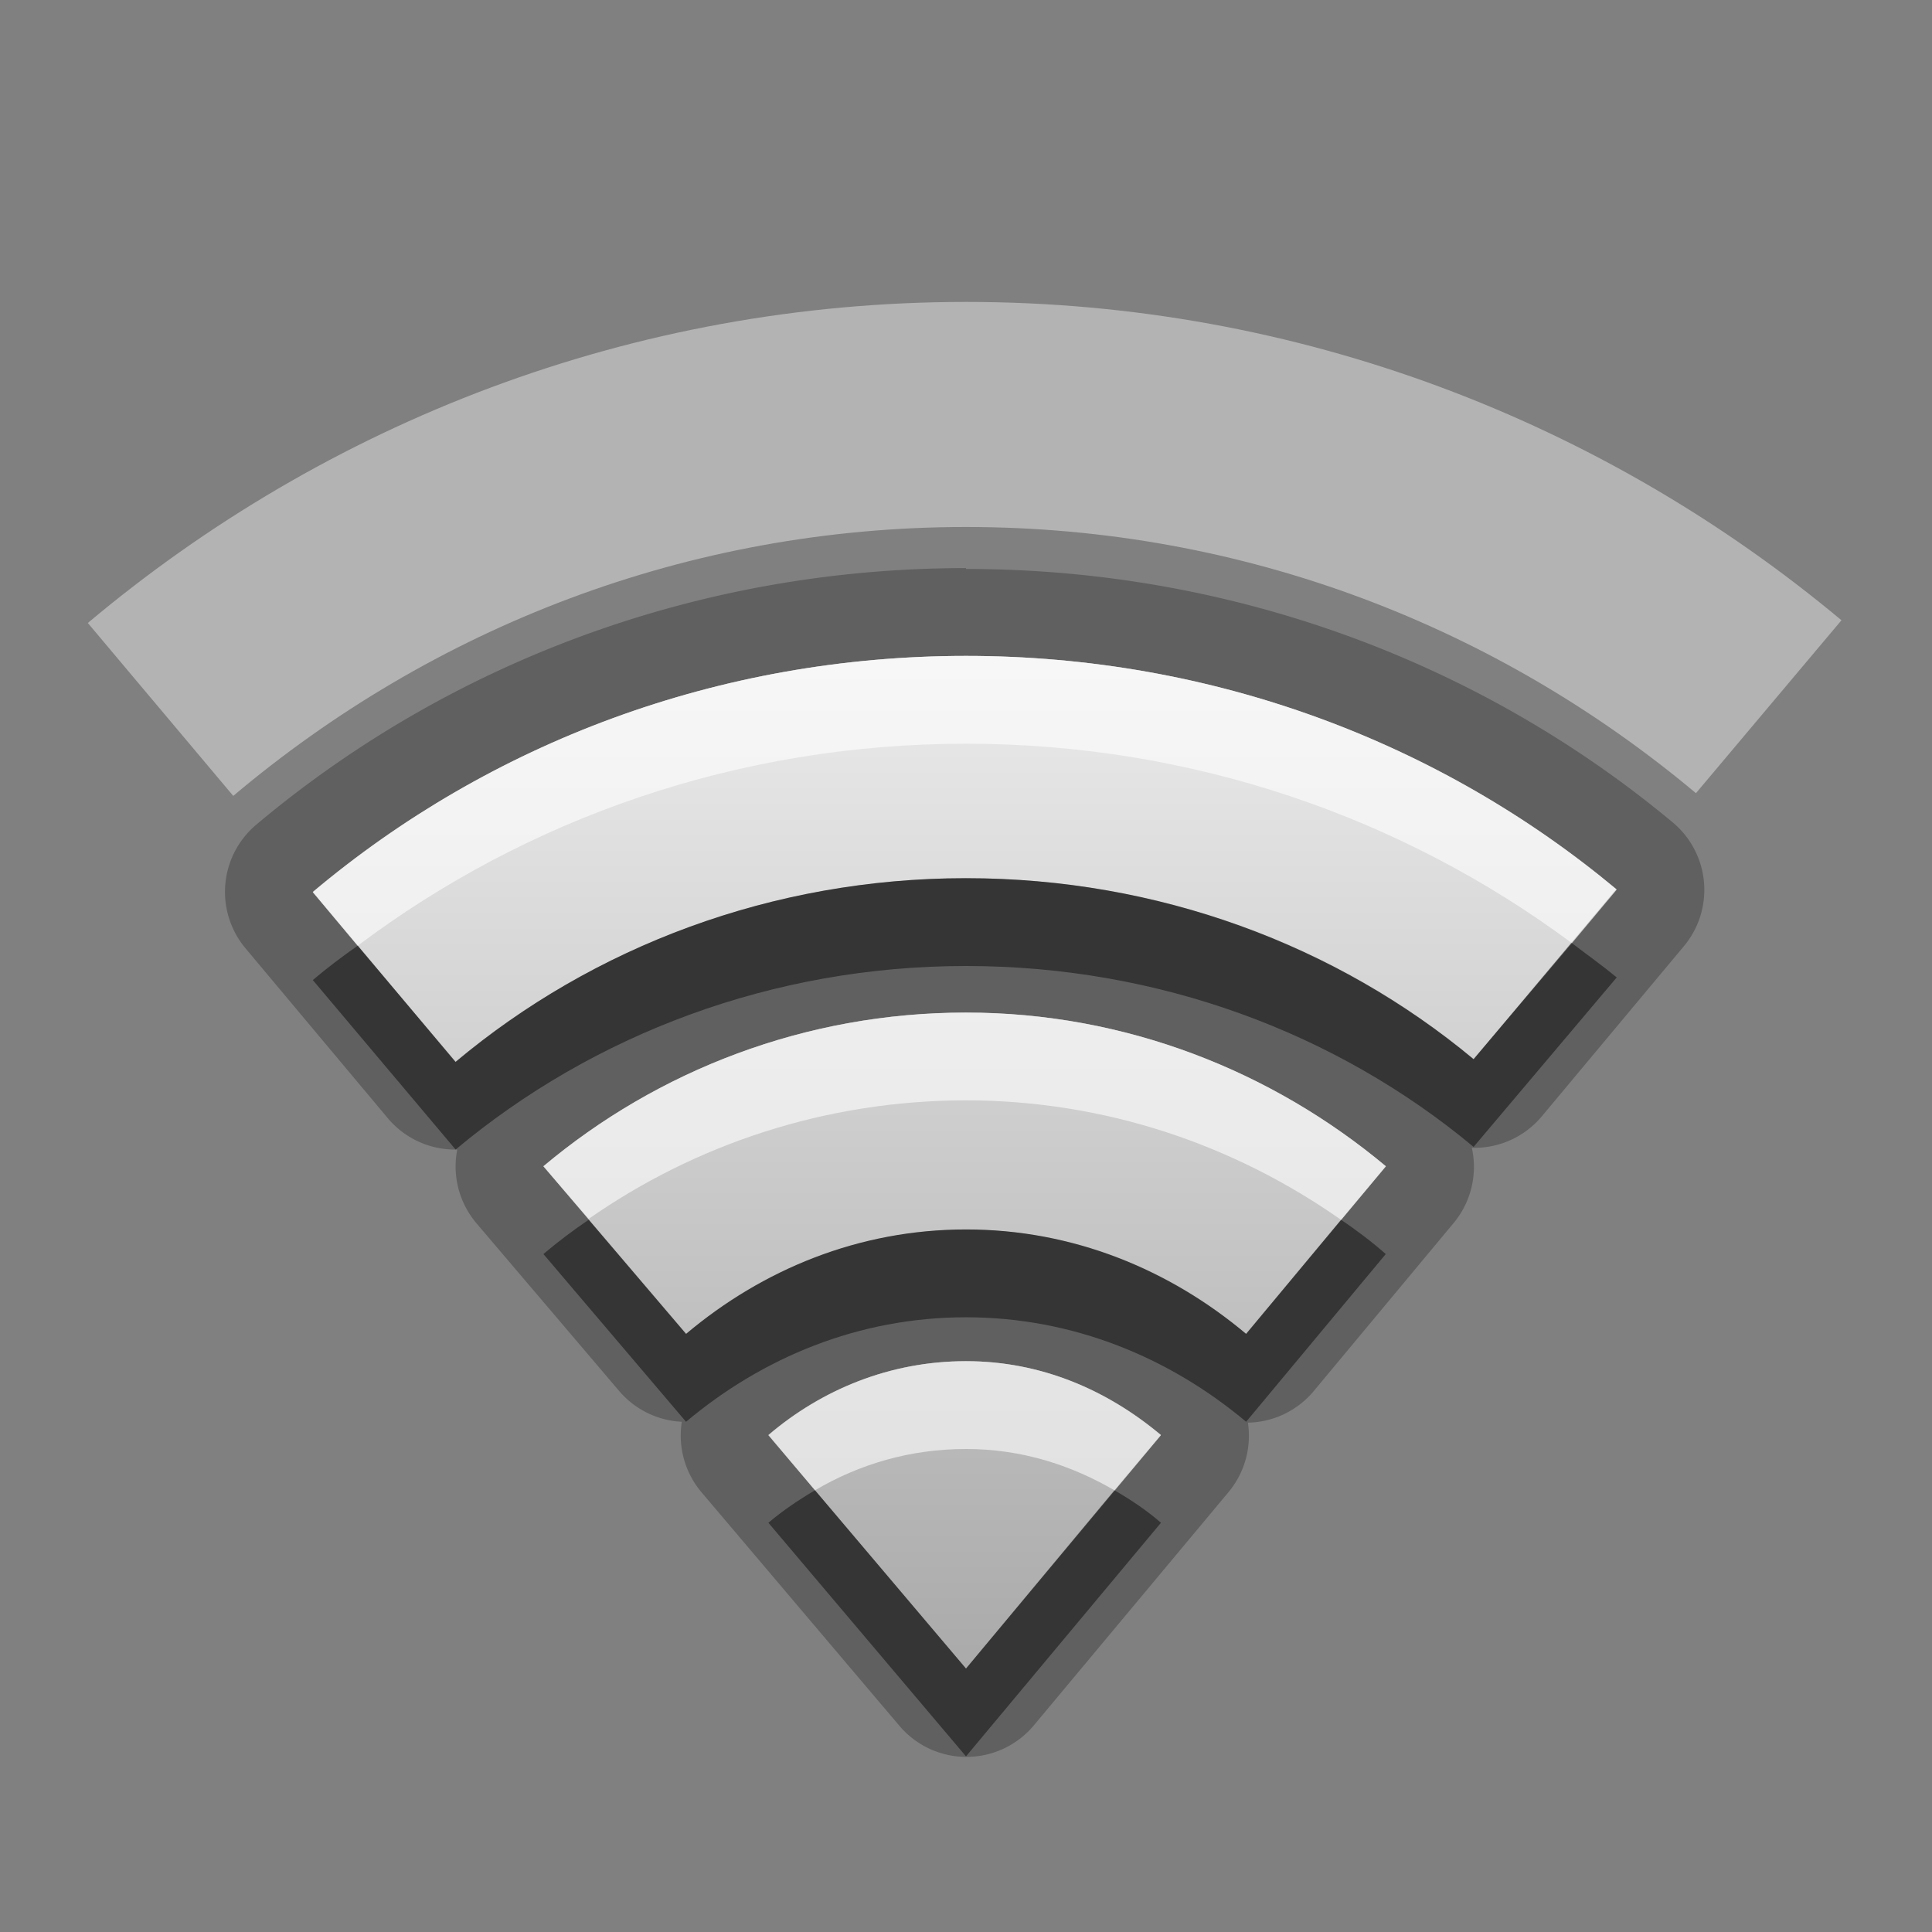 <?xml version="1.0" encoding="UTF-8"?>
<svg id="svg31" width="22" height="22" version="1.1" xmlns="http://www.w3.org/2000/svg" xmlns:cc="http://creativecommons.org/ns#" xmlns:dc="http://purl.org/dc/elements/1.1/" xmlns:rdf="http://www.w3.org/1999/02/22-rdf-syntax-ns#">
 <rect width="100%" height="100%" fill="#808080" stroke="none"/>
 <defs id="defs7">
  <linearGradient id="gr0" x1="11" x2="11" y1="7.469" y2="18.999" gradientUnits="userSpaceOnUse">
   <stop id="stop2" stop-color="#ebebeb" offset="0"/>
   <stop id="stop4" stop-color="#aaa" offset="1"/>
  </linearGradient>
 </defs>
 <path id="path9" d="m11 6.469c-3.063 0-5.899 1.086-8.082 2.922a1 1 0 0 0-0.121 1.409l1.625 1.94a1 1 0 0 0 0.785 0.35 1 1 0 0 0 0.219 0.84l1.625 1.91a1 1 0 0 0 0.713 0.35 1 1 0 0 0 0.222 0.8l2.254 2.66a1 1 0 0 0 1.53 0l2.22-2.66a1 1 0 0 0 0.22-0.79 1 1 0 0 0 0.75-0.36l1.59-1.91a1 1 0 0 0 0.21-0.86 1 1 0 0 0 0.79-0.35l1.62-1.94a1 1 0 0 0-0.12-1.413c-2.18-1.818-5.01-2.888-8.05-2.888v-0.01zm0 1c2.81 0 5.4 0.988 7.41 2.661l-1.63 1.93c-1.56-1.3-3.59-2.06-5.78-2.06-2.206 0-4.245 0.78-5.812 2.09l-1.626-1.93c2.007-1.691 4.611-2.691 7.438-2.691zm0 4.061c1.82 0 3.49 0.67 4.78 1.75l-1.59 1.91c-0.87-0.73-1.97-1.19-3.19-1.19-1.224 0-2.319 0.46-3.188 1.19l-1.624-1.91c1.299-1.09 2.983-1.75 4.812-1.75zm0 3.97c0.86 0 1.61 0.33 2.22 0.84l-2.22 2.66-2.25-2.66c0.61-0.52 1.39-0.84 2.25-0.84z" opacity=".25"/>
 <path id="base" d="m11 7.469c-2.827 0-5.432 1-7.438 2.687l1.625 1.938c1.567-1.316 3.606-2.094 5.812-2.094 2.191 0 4.219 0.764 5.781 2.062l1.625-1.937c-2.001-1.67-4.595-2.656-7.406-2.656zm0 4.062c-1.829 0-3.514 0.659-4.812 1.75l1.625 1.907c0.868-0.732 1.964-1.188 3.188-1.188 1.224 0 2.318 0.456 3.188 1.188l1.593-1.907c-1.296-1.082-2.96-1.75-4.781-1.75zm0 3.969c-0.865 0-1.64 0.322-2.25 0.844l2.25 2.656 2.219-2.656c-0.608-0.513-1.362-0.844-2.219-0.844z" fill="url(#gr0)"/>
 <path id="path17" d="m11 3.438c-3.809 0-7.296 1.384-10 3.656l1.656 1.969c2.261-1.906 5.156-3.062 8.344-3.062 3.173 0 6.057 1.142 8.312 3.031l1.657-1.969c-2.699-2.255-6.176-3.625-9.969-3.625z" fill="#fff" opacity=".4"/>
 <path id="path19" d="m11 10c-2.206 0-4.245 0.78-5.812 2.09l-1.116-1.32c-0.172 0.12-0.345 0.25-0.51 0.39l1.626 1.93c1.567-1.31 3.606-2.09 5.812-2.09 2.19 0 4.22 0.76 5.78 2.06l1.63-1.93c-0.17-0.14-0.34-0.26-0.51-0.39l-1.12 1.32c-1.56-1.3-3.59-2.06-5.78-2.06zm-4.297 3.89c-0.177 0.12-0.35 0.25-0.515 0.39l1.624 1.91c0.869-0.73 1.964-1.19 3.188-1.19 1.22 0 2.32 0.46 3.19 1.19l1.59-1.91c-0.16-0.14-0.33-0.27-0.51-0.39l-1.08 1.3c-0.87-0.73-1.97-1.19-3.19-1.19-1.224 0-2.319 0.46-3.188 1.19l-1.109-1.3zm2.578 3.08c-0.187 0.11-0.366 0.23-0.531 0.37l2.25 2.66 2.22-2.66c-0.16-0.14-0.34-0.26-0.53-0.37l-1.69 2.03-1.719-2.03z" opacity=".45"/>
 <path id="path26" d="m11 7.469c-2.827 0-5.432 1-7.438 2.691l0.51 0.61c1.929-1.451 4.332-2.301 6.928-2.301 2.58 0 4.97 0.838 6.9 2.271l0.51-0.61c-2.01-1.674-4.6-2.661-7.41-2.661zm0 4.061c-1.829 0-3.513 0.66-4.812 1.75l0.515 0.6c1.216-0.85 2.702-1.35 4.297-1.35 1.59 0 3.06 0.51 4.27 1.36l0.51-0.61c-1.29-1.08-2.96-1.75-4.78-1.75zm0 3.97c-0.86 0-1.64 0.32-2.25 0.84l0.531 0.63c0.508-0.3 1.089-0.47 1.719-0.47s1.19 0.18 1.69 0.47l0.53-0.63c-0.61-0.51-1.36-0.84-2.22-0.84z" fill="#fff" opacity=".6"/>
</svg>
